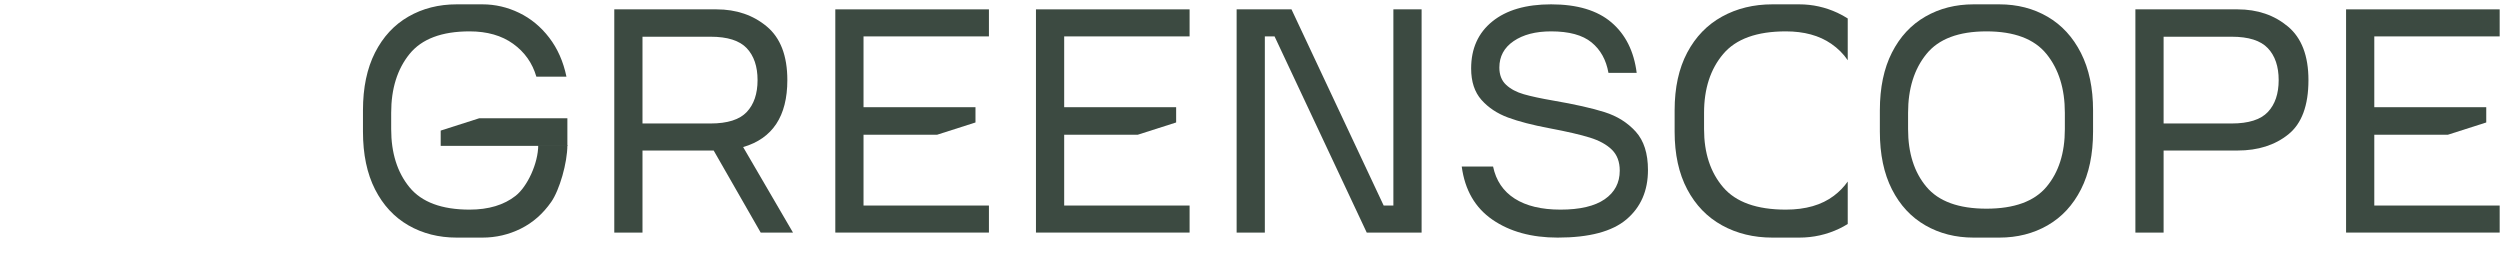 <svg width="250" height="26" viewBox="0 0 250 26" fill="none" xmlns="http://www.w3.org/2000/svg">
<path d="M71.367 15.052H64.249V23.257H61.428V0.936H71.648C73.634 0.936 75.312 1.508 76.681 2.65C78.049 3.792 78.734 5.579 78.734 8.01C78.734 11.615 77.261 13.847 74.314 14.707L79.299 23.257H76.069L71.367 15.052ZM64.249 12.348H71.053C72.746 12.348 73.953 11.966 74.675 11.201C75.396 10.436 75.756 9.372 75.756 8.01C75.756 6.648 75.396 5.584 74.675 4.819C73.953 4.054 72.746 3.672 71.053 3.672H64.249V12.348Z" fill="#3C4A41"/>
<path d="M98.893 3.64H86.352V20.554H98.893V23.257H83.531V0.936H98.893V3.64Z" fill="#3C4A41"/>
<path d="M118.959 3.64H106.418V20.554H118.959V23.257H103.596V0.936H118.959V3.64Z" fill="#3C4A41"/>
<path d="M139.338 0.936H142.16V23.257H136.673L127.456 3.64H126.484V23.257H123.663V0.936H129.149L138.367 20.554H139.338V0.936Z" fill="#3C4A41"/>
<path d="M149.308 16.655C149.601 18.059 150.322 19.128 151.472 19.862C152.621 20.595 154.147 20.962 156.049 20.962C157.993 20.962 159.467 20.616 160.47 19.925C161.473 19.233 161.975 18.279 161.975 17.064C161.975 16.184 161.714 15.487 161.191 14.973C160.669 14.46 159.937 14.056 158.997 13.763C158.056 13.47 156.697 13.155 154.92 12.82C153.248 12.506 151.874 12.149 150.797 11.751C149.722 11.352 148.838 10.766 148.148 9.991C147.459 9.215 147.114 8.167 147.114 6.847C147.114 4.855 147.82 3.289 149.23 2.147C150.641 1.004 152.6 0.434 155.109 0.434C157.721 0.434 159.733 1.036 161.144 2.241C162.555 3.446 163.396 5.128 163.668 7.287H160.846C160.616 5.987 160.052 4.971 159.153 4.238C158.254 3.504 156.906 3.137 155.109 3.137C153.562 3.137 152.313 3.462 151.362 4.112C150.411 4.761 149.935 5.642 149.935 6.752C149.935 7.486 150.16 8.063 150.609 8.481C151.059 8.901 151.65 9.215 152.381 9.425C153.112 9.634 154.085 9.844 155.297 10.053C157.491 10.43 159.216 10.818 160.47 11.217C161.724 11.615 162.759 12.264 163.574 13.165C164.389 14.067 164.797 15.345 164.797 17.001C164.797 19.076 164.08 20.721 162.649 21.936C161.217 23.152 158.923 23.76 155.767 23.76C153.154 23.76 150.98 23.163 149.246 21.968C147.511 20.774 146.487 19.003 146.173 16.655H149.308Z" fill="#3C4A41"/>
<path d="M36.297 11.028C36.297 8.764 36.699 6.841 37.503 5.259C38.308 3.677 39.421 2.477 40.842 1.66C42.264 0.842 43.874 0.434 45.671 0.434H48.242C49.517 0.434 50.74 0.717 51.911 1.283C53.081 1.848 54.084 2.676 54.92 3.766C55.756 4.855 56.331 6.155 56.644 7.664H53.635C53.237 6.302 52.464 5.207 51.314 4.379C50.165 3.552 48.712 3.137 46.956 3.137C44.176 3.137 42.175 3.892 40.952 5.401C39.73 6.909 39.118 8.87 39.118 11.28V12.914C39.118 15.303 39.73 17.242 40.952 18.73C42.175 20.218 44.176 20.962 46.956 20.962C48.858 20.962 50.395 20.501 51.565 19.579C52.736 18.657 53.823 16.326 53.823 14.51H56.738C56.738 16.288 55.95 19.008 55.123 20.192C54.298 21.377 53.284 22.267 52.083 22.864C50.88 23.462 49.6 23.76 48.242 23.76H45.671C43.874 23.76 42.264 23.352 40.842 22.534C39.421 21.717 38.308 20.517 37.503 18.935C36.699 17.353 36.297 15.429 36.297 13.165V11.028Z" fill="#3C4A41"/>
<path fill-rule="evenodd" clip-rule="evenodd" d="M56.738 11.829H47.915L44.069 13.059V14.588H56.738V11.829Z" fill="#3C4A41"/>
<path fill-rule="evenodd" clip-rule="evenodd" d="M84.878 13.476H93.702L97.548 12.247V10.717H84.878V13.476Z" fill="#3C4A41"/>
<path fill-rule="evenodd" clip-rule="evenodd" d="M104.945 13.476H113.768L117.614 12.247V10.717H104.945V13.476Z" fill="#3C4A41"/>
<path d="M184.773 22.398C184.502 22.569 184.22 22.725 183.927 22.864C182.673 23.462 181.338 23.76 179.921 23.76H177.239C175.366 23.76 173.687 23.351 172.204 22.534C170.722 21.716 169.561 20.517 168.722 18.934C167.883 17.352 167.463 15.429 167.463 13.165V11.028C167.463 8.764 167.883 6.841 168.722 5.259C169.561 3.676 170.722 2.477 172.204 1.66C173.687 0.842 175.366 0.434 177.239 0.434H179.921C181.251 0.434 182.527 0.716 183.748 1.282C184.104 1.448 184.446 1.636 184.773 1.846V6.024C184.347 5.392 183.798 4.843 183.126 4.379C181.927 3.551 180.412 3.137 178.58 3.137C175.681 3.137 173.594 3.891 172.319 5.401C171.043 6.909 170.406 8.869 170.406 11.279V12.914C170.406 15.303 171.043 17.242 172.319 18.73C173.594 20.218 175.681 20.962 178.58 20.962C180.564 20.962 182.167 20.501 183.387 19.579C183.938 19.163 184.4 18.687 184.773 18.152V22.398Z" fill="#3C4A41"/>
<path d="M199.932 0.434C201.729 0.434 203.339 0.847 204.76 1.675C206.181 2.503 207.294 3.714 208.099 5.306C208.904 6.899 209.306 8.806 209.306 11.028V13.165C209.306 15.429 208.904 17.352 208.099 18.934C207.294 20.517 206.181 21.716 204.76 22.534C203.339 23.351 201.729 23.76 199.932 23.76H197.361C195.563 23.76 193.954 23.351 192.533 22.534C191.111 21.716 189.998 20.517 189.193 18.934C188.389 17.352 187.986 15.429 187.986 13.165V11.028C187.986 8.764 188.389 6.841 189.193 5.259C189.998 3.676 191.111 2.477 192.533 1.66C193.954 0.842 195.563 0.434 197.361 0.434H199.932ZM206.485 11.279C206.485 8.869 205.873 6.909 204.65 5.401C203.427 3.891 201.426 3.137 198.646 3.137C195.867 3.137 193.865 3.891 192.643 5.401C191.419 6.909 190.808 8.869 190.808 11.279V12.914C190.808 15.303 191.419 17.226 192.643 18.683C193.865 20.139 195.867 20.868 198.646 20.868C201.426 20.868 203.427 20.139 204.65 18.683C205.873 17.226 206.485 15.303 206.485 12.914V11.279Z" fill="#3C4A41"/>
<path d="M223.76 0.936C225.745 0.936 227.423 1.508 228.792 2.65C230.161 3.792 230.845 5.579 230.845 8.01C230.845 10.546 230.176 12.354 228.839 13.433C227.501 14.512 225.808 15.052 223.76 15.052H216.36V23.257H213.539V0.936H223.76ZM223.164 12.348C224.857 12.348 226.064 11.966 226.786 11.201C227.507 10.436 227.867 9.372 227.867 8.01C227.867 6.648 227.507 5.584 226.786 4.819C226.064 4.054 224.857 3.672 223.164 3.672H216.36V12.348H223.164Z" fill="#3C4A41"/>
<path d="M249.967 3.64H237.429V20.554H249.967V23.257H234.607V0.936H249.967V3.64Z" fill="#3C4A41"/>
<path fill-rule="evenodd" clip-rule="evenodd" d="M235.956 13.476H244.779L248.625 12.247V10.717H235.956V13.476Z" fill="#3C4A41"/>
</svg>
